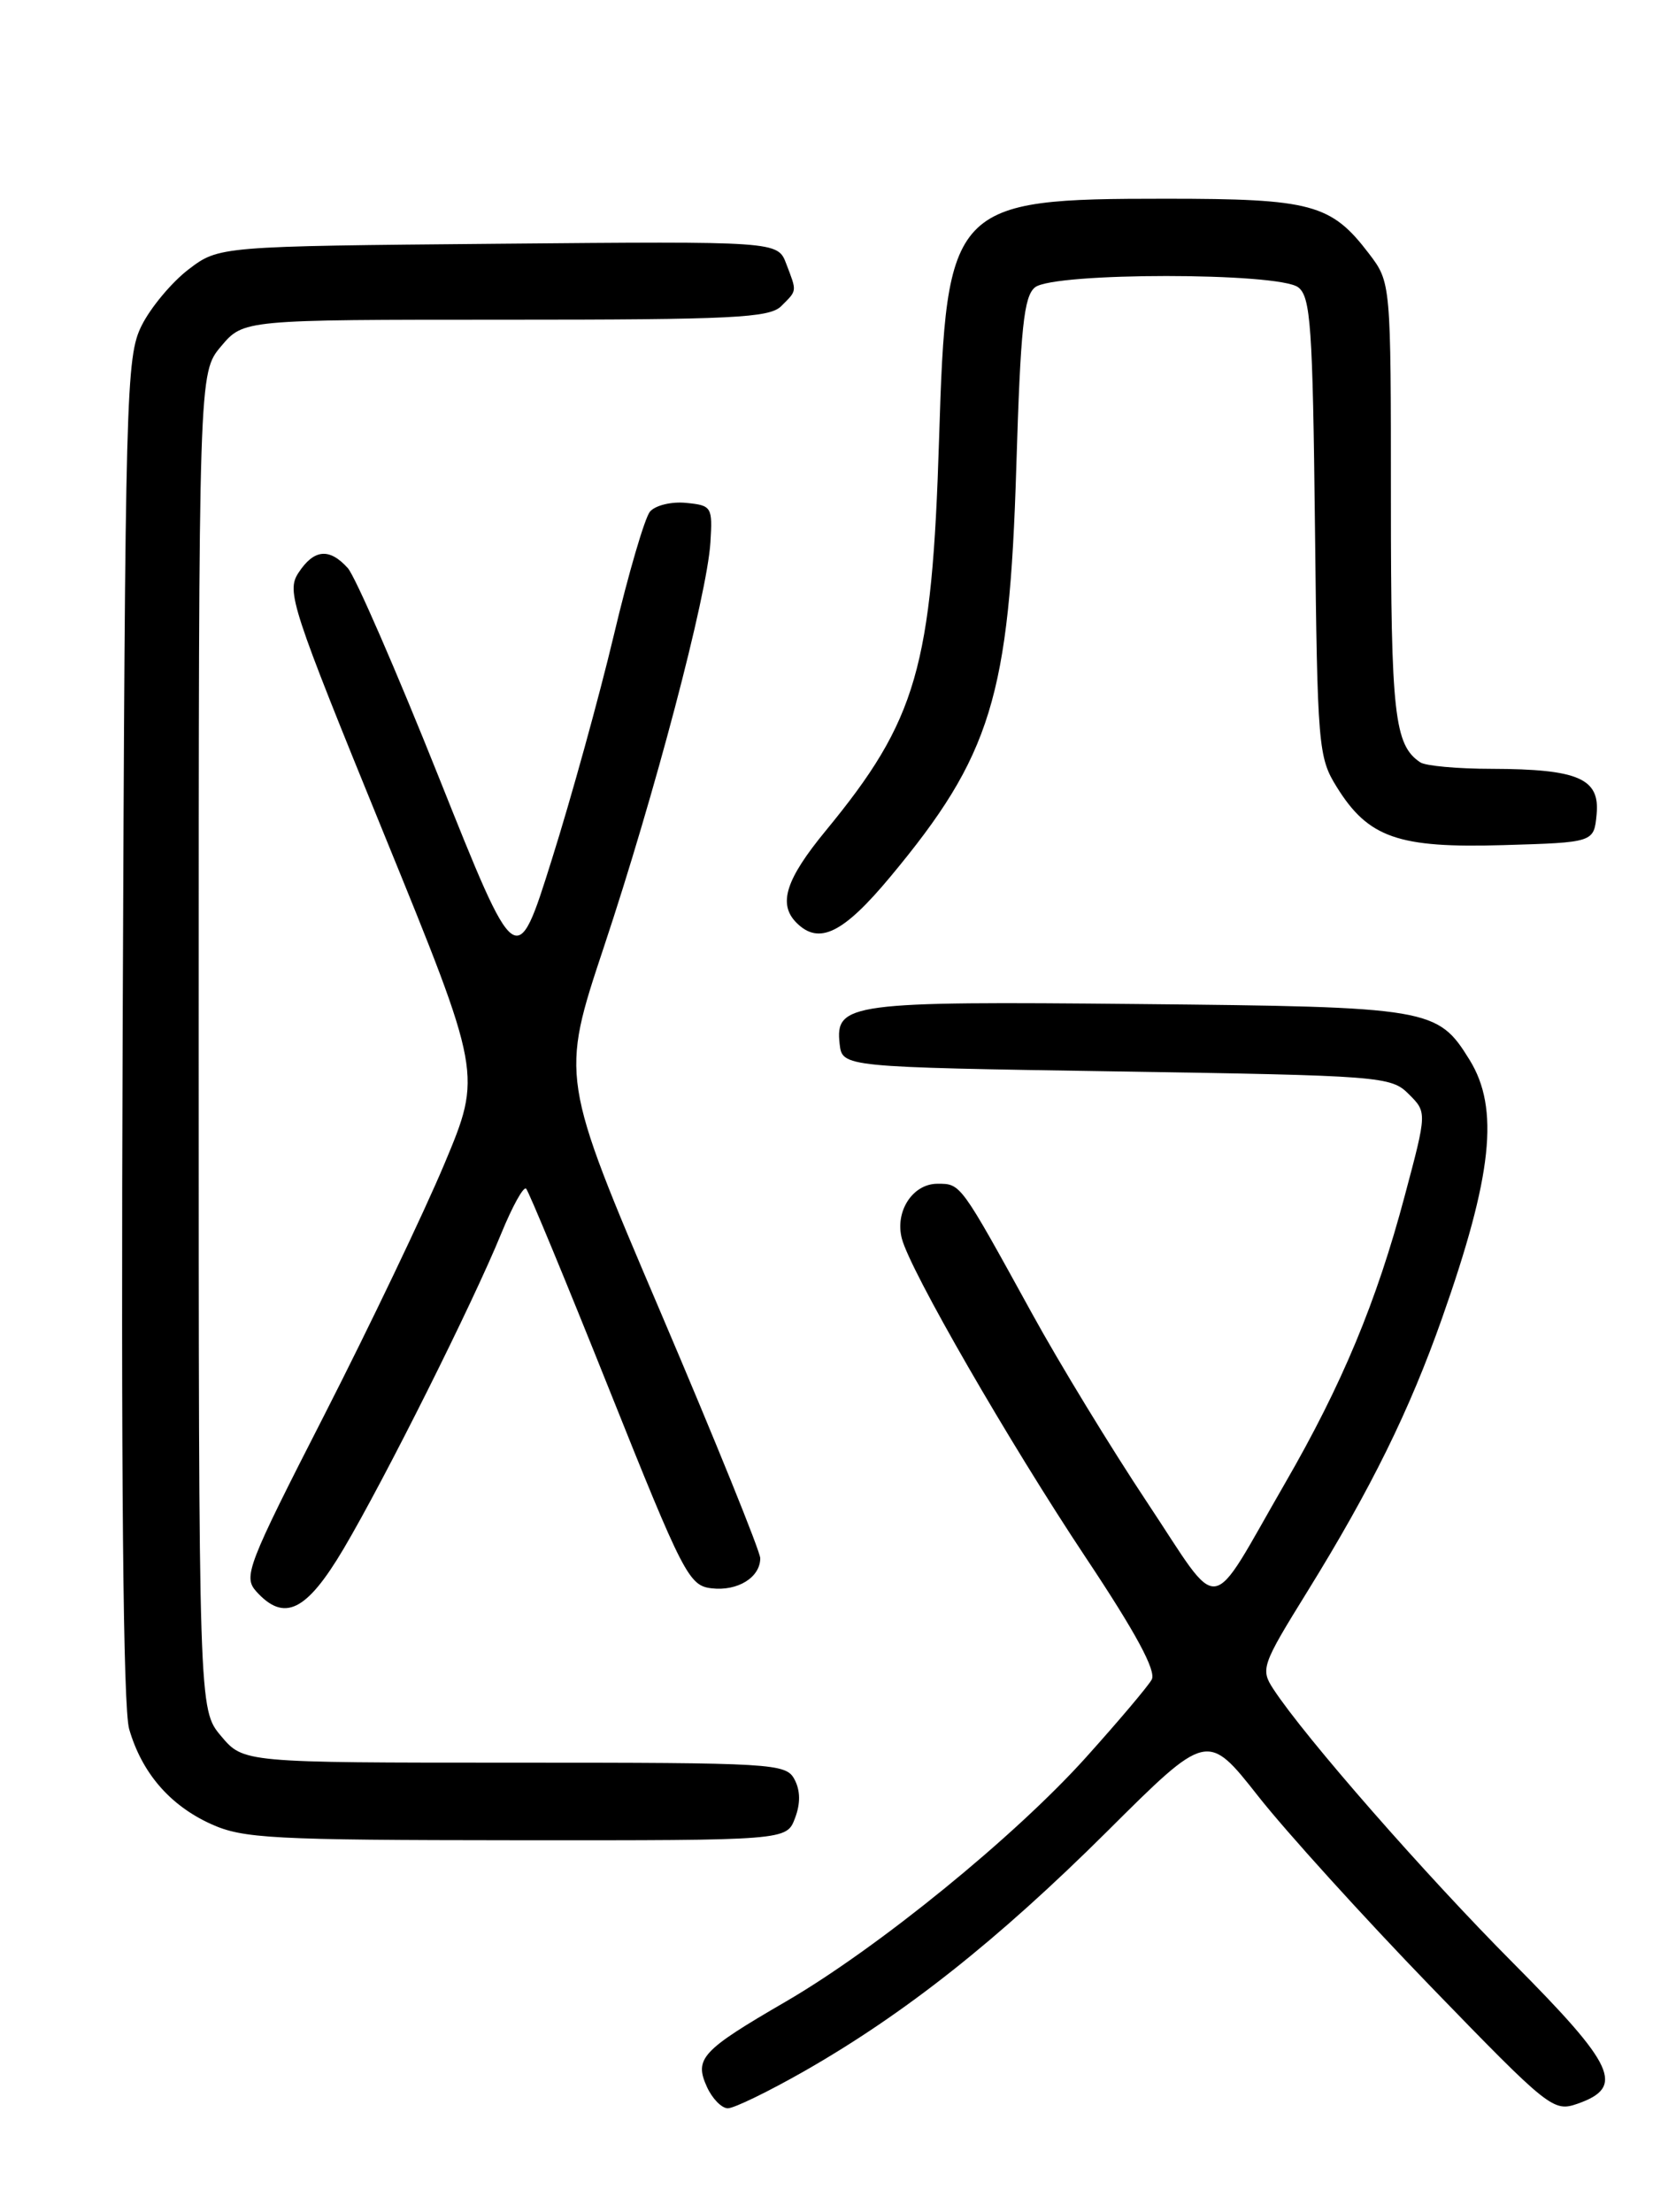 <?xml version="1.0" encoding="UTF-8" standalone="no"?>
<!DOCTYPE svg PUBLIC "-//W3C//DTD SVG 1.1//EN" "http://www.w3.org/Graphics/SVG/1.1/DTD/svg11.dtd" >
<svg xmlns="http://www.w3.org/2000/svg" xmlns:xlink="http://www.w3.org/1999/xlink" version="1.1" viewBox="0 0 194 256">
 <g >
 <path fill="currentColor"
d=" M 93.05 239.73 C 104.71 233.08 115.46 224.57 128.13 211.98 C 139.75 200.41 139.75 200.41 145.63 207.87 C 148.86 211.98 157.85 221.89 165.61 229.91 C 179.33 244.07 179.80 244.45 182.61 243.47 C 188.11 241.54 186.99 239.10 175.16 227.20 C 164.96 216.95 151.05 201.06 147.40 195.49 C 145.89 193.18 146.04 192.74 151.32 184.21 C 158.72 172.25 163.15 163.25 166.92 152.56 C 172.75 136.04 173.58 128.29 170.11 122.67 C 166.40 116.67 165.59 116.53 131.78 116.20 C 98.40 115.87 96.65 116.10 97.19 120.82 C 97.50 123.50 97.50 123.50 129.22 124.00 C 159.85 124.48 161.02 124.57 163.06 126.62 C 165.18 128.73 165.18 128.73 162.60 138.40 C 159.34 150.66 155.35 160.24 148.73 171.69 C 139.71 187.31 141.55 187.06 132.80 173.90 C 128.63 167.63 122.62 157.78 119.45 152.00 C 111.12 136.86 111.23 137.00 108.51 137.00 C 105.65 137.00 103.57 140.19 104.39 143.34 C 105.34 147.04 116.80 166.91 125.66 180.23 C 131.49 188.98 133.87 193.40 133.31 194.39 C 132.87 195.18 129.45 199.22 125.72 203.37 C 117.44 212.58 101.60 225.46 90.96 231.65 C 81.19 237.32 80.34 238.25 81.83 241.53 C 82.45 242.89 83.54 244.00 84.25 244.00 C 84.97 244.00 88.92 242.08 93.05 239.73 Z  M 92.02 210.43 C 92.67 208.73 92.65 207.22 91.96 205.93 C 90.98 204.08 89.55 204.00 59.55 204.00 C 28.18 204.00 28.18 204.00 25.59 200.92 C 23.00 197.85 23.00 197.85 23.00 120.50 C 23.00 43.15 23.00 43.15 25.59 40.08 C 28.18 37.00 28.18 37.00 58.52 37.00 C 84.77 37.00 89.07 36.79 90.43 35.43 C 92.29 33.57 92.26 33.81 91.01 30.53 C 90.02 27.92 90.02 27.92 57.68 28.21 C 25.34 28.50 25.34 28.50 21.81 31.19 C 19.87 32.68 17.43 35.60 16.39 37.69 C 14.59 41.31 14.49 45.34 14.20 119.00 C 14.00 170.99 14.25 197.69 14.95 200.11 C 16.42 205.18 19.66 208.94 24.42 211.10 C 28.11 212.78 31.49 212.96 59.77 212.98 C 91.05 213.00 91.05 213.00 92.02 210.43 Z  M 39.77 179.25 C 44.55 171.17 54.76 150.76 58.02 142.76 C 59.31 139.61 60.60 137.27 60.90 137.57 C 61.20 137.87 65.53 148.33 70.52 160.81 C 79.09 182.25 79.75 183.52 82.36 183.82 C 85.38 184.18 88.00 182.56 88.00 180.34 C 88.00 179.56 82.80 166.72 76.44 151.81 C 64.88 124.70 64.88 124.70 69.90 109.60 C 75.77 91.97 81.84 68.95 82.23 62.80 C 82.49 58.66 82.39 58.49 79.41 58.20 C 77.72 58.03 75.84 58.49 75.23 59.22 C 74.63 59.95 72.74 66.38 71.05 73.52 C 69.35 80.66 66.12 92.35 63.87 99.49 C 59.79 112.48 59.79 112.48 50.81 89.99 C 45.87 77.62 41.12 66.71 40.26 65.75 C 38.13 63.38 36.34 63.55 34.55 66.29 C 33.13 68.44 33.73 70.25 44.42 96.45 C 55.79 124.32 55.79 124.32 51.45 134.68 C 49.06 140.38 42.81 153.44 37.57 163.71 C 28.61 181.23 28.13 182.48 29.67 184.19 C 32.90 187.76 35.47 186.51 39.77 179.25 Z  M 103.06 101.47 C 114.73 87.45 116.83 80.61 117.64 54.00 C 118.13 37.94 118.51 34.28 119.81 33.25 C 122.00 31.51 147.97 31.51 150.27 33.25 C 151.71 34.35 151.95 37.77 152.21 61.00 C 152.49 86.40 152.59 87.65 154.73 91.08 C 158.38 96.96 161.85 98.17 174.00 97.81 C 184.50 97.50 184.50 97.50 184.81 94.25 C 185.21 90.10 182.70 89.01 172.68 88.98 C 168.73 88.98 165.00 88.64 164.40 88.23 C 161.40 86.23 161.00 82.69 161.00 57.91 C 161.00 32.69 161.00 32.69 158.45 29.34 C 154.08 23.61 151.82 23.00 134.95 23.00 C 110.12 23.00 109.54 23.61 108.70 50.79 C 107.88 77.26 106.13 83.32 95.59 96.13 C 90.94 101.78 90.03 104.63 92.20 106.80 C 94.80 109.40 97.60 108.03 103.06 101.47 Z "/>
</g>
</svg>